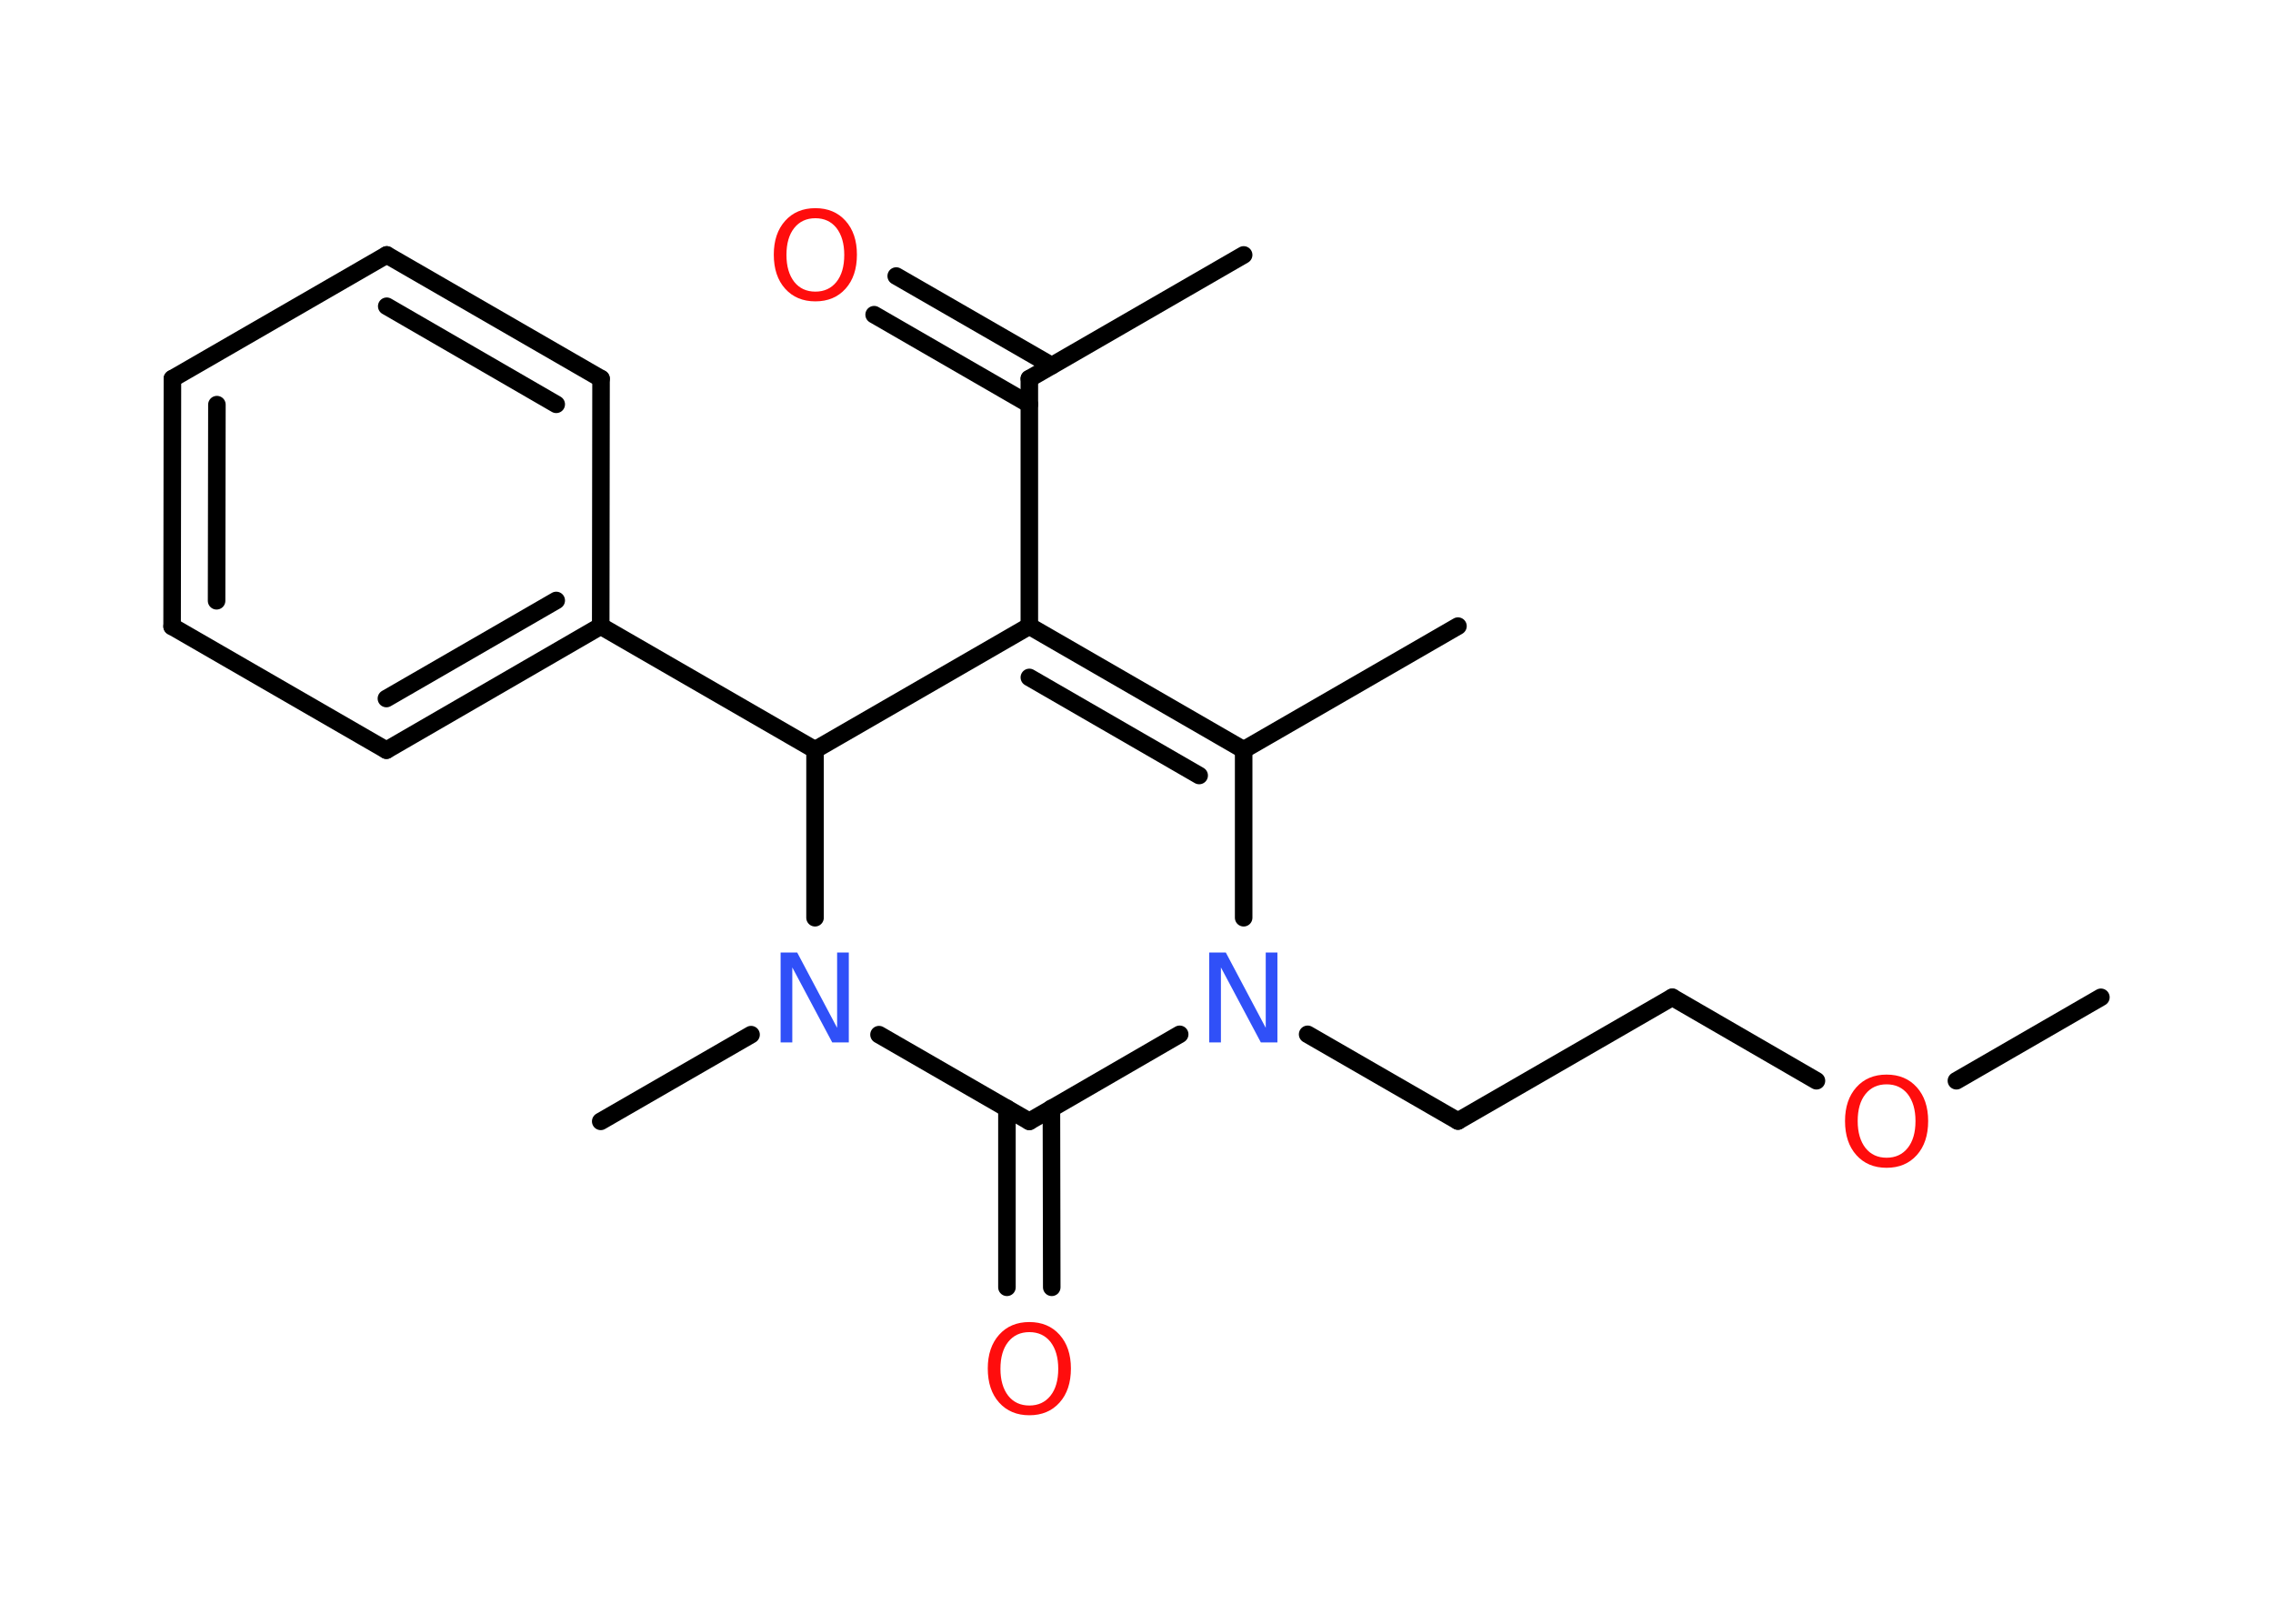 <?xml version='1.0' encoding='UTF-8'?>
<!DOCTYPE svg PUBLIC "-//W3C//DTD SVG 1.1//EN" "http://www.w3.org/Graphics/SVG/1.1/DTD/svg11.dtd">
<svg version='1.2' xmlns='http://www.w3.org/2000/svg' xmlns:xlink='http://www.w3.org/1999/xlink' width='70.0mm' height='50.0mm' viewBox='0 0 70.0 50.0'>
  <desc>Generated by the Chemistry Development Kit (http://github.com/cdk)</desc>
  <g stroke-linecap='round' stroke-linejoin='round' stroke='#000000' stroke-width='.54' fill='#FF0D0D'>
    <rect x='.0' y='.0' width='70.0' height='50.0' fill='#FFFFFF' stroke='none'/>
    <g id='mol1' class='mol'>
      <line id='mol1bnd1' class='bond' x1='64.7' y1='30.71' x2='60.25' y2='33.28'/>
      <line id='mol1bnd2' class='bond' x1='55.94' y1='33.28' x2='51.5' y2='30.71'/>
      <line id='mol1bnd3' class='bond' x1='51.5' y1='30.71' x2='44.9' y2='34.52'/>
      <line id='mol1bnd4' class='bond' x1='44.9' y1='34.52' x2='40.27' y2='31.85'/>
      <line id='mol1bnd5' class='bond' x1='36.33' y1='31.85' x2='31.7' y2='34.53'/>
      <g id='mol1bnd6' class='bond'>
        <line x1='32.38' y1='34.13' x2='32.39' y2='39.64'/>
        <line x1='31.01' y1='34.13' x2='31.01' y2='39.64'/>
      </g>
      <line id='mol1bnd7' class='bond' x1='31.7' y1='34.53' x2='27.07' y2='31.86'/>
      <line id='mol1bnd8' class='bond' x1='23.13' y1='31.86' x2='18.5' y2='34.53'/>
      <line id='mol1bnd9' class='bond' x1='25.1' y1='28.26' x2='25.1' y2='23.09'/>
      <line id='mol1bnd10' class='bond' x1='25.1' y1='23.09' x2='18.5' y2='19.28'/>
      <g id='mol1bnd11' class='bond'>
        <line x1='11.9' y1='23.1' x2='18.5' y2='19.28'/>
        <line x1='11.9' y1='21.51' x2='17.13' y2='18.49'/>
      </g>
      <line id='mol1bnd12' class='bond' x1='11.9' y1='23.1' x2='5.3' y2='19.29'/>
      <g id='mol1bnd13' class='bond'>
        <line x1='5.31' y1='11.66' x2='5.3' y2='19.29'/>
        <line x1='6.68' y1='12.46' x2='6.67' y2='18.5'/>
      </g>
      <line id='mol1bnd14' class='bond' x1='5.31' y1='11.66' x2='11.91' y2='7.85'/>
      <g id='mol1bnd15' class='bond'>
        <line x1='18.51' y1='11.66' x2='11.91' y2='7.85'/>
        <line x1='17.13' y1='12.45' x2='11.91' y2='9.43'/>
      </g>
      <line id='mol1bnd16' class='bond' x1='18.5' y1='19.28' x2='18.51' y2='11.66'/>
      <line id='mol1bnd17' class='bond' x1='25.1' y1='23.09' x2='31.7' y2='19.28'/>
      <line id='mol1bnd18' class='bond' x1='31.7' y1='19.28' x2='31.7' y2='11.66'/>
      <line id='mol1bnd19' class='bond' x1='31.7' y1='11.66' x2='38.3' y2='7.85'/>
      <g id='mol1bnd20' class='bond'>
        <line x1='31.7' y1='12.45' x2='26.92' y2='9.69'/>
        <line x1='32.39' y1='11.26' x2='27.6' y2='8.5'/>
      </g>
      <g id='mol1bnd21' class='bond'>
        <line x1='38.3' y1='23.09' x2='31.7' y2='19.28'/>
        <line x1='36.93' y1='23.88' x2='31.7' y2='20.86'/>
      </g>
      <line id='mol1bnd22' class='bond' x1='38.3' y1='28.26' x2='38.3' y2='23.09'/>
      <line id='mol1bnd23' class='bond' x1='38.3' y1='23.09' x2='44.9' y2='19.28'/>
      <path id='mol1atm2' class='atom' d='M58.1 33.39q-.41 .0 -.65 .3q-.24 .3 -.24 .83q.0 .52 .24 .83q.24 .3 .65 .3q.41 .0 .65 -.3q.24 -.3 .24 -.83q.0 -.52 -.24 -.83q-.24 -.3 -.65 -.3zM58.1 33.09q.58 .0 .93 .39q.35 .39 .35 1.04q.0 .66 -.35 1.05q-.35 .39 -.93 .39q-.58 .0 -.93 -.39q-.35 -.39 -.35 -1.05q.0 -.65 .35 -1.04q.35 -.39 .93 -.39z' stroke='none'/>
      <path id='mol1atm5' class='atom' d='M37.25 29.33h.5l1.23 2.32v-2.32h.36v2.77h-.51l-1.23 -2.31v2.31h-.36v-2.77z' stroke='none' fill='#3050F8'/>
      <path id='mol1atm7' class='atom' d='M31.7 41.02q-.41 .0 -.65 .3q-.24 .3 -.24 .83q.0 .52 .24 .83q.24 .3 .65 .3q.41 .0 .65 -.3q.24 -.3 .24 -.83q.0 -.52 -.24 -.83q-.24 -.3 -.65 -.3zM31.7 40.71q.58 .0 .93 .39q.35 .39 .35 1.04q.0 .66 -.35 1.05q-.35 .39 -.93 .39q-.58 .0 -.93 -.39q-.35 -.39 -.35 -1.05q.0 -.65 .35 -1.04q.35 -.39 .93 -.39z' stroke='none'/>
      <path id='mol1atm8' class='atom' d='M24.05 29.33h.5l1.23 2.32v-2.32h.36v2.77h-.51l-1.23 -2.31v2.31h-.36v-2.77z' stroke='none' fill='#3050F8'/>
      <path id='mol1atm20' class='atom' d='M25.11 6.72q-.41 .0 -.65 .3q-.24 .3 -.24 .83q.0 .52 .24 .83q.24 .3 .65 .3q.41 .0 .65 -.3q.24 -.3 .24 -.83q.0 -.52 -.24 -.83q-.24 -.3 -.65 -.3zM25.11 6.41q.58 .0 .93 .39q.35 .39 .35 1.04q.0 .66 -.35 1.05q-.35 .39 -.93 .39q-.58 .0 -.93 -.39q-.35 -.39 -.35 -1.05q.0 -.65 .35 -1.04q.35 -.39 .93 -.39z' stroke='none'/>
    </g>
  </g>
</svg>
